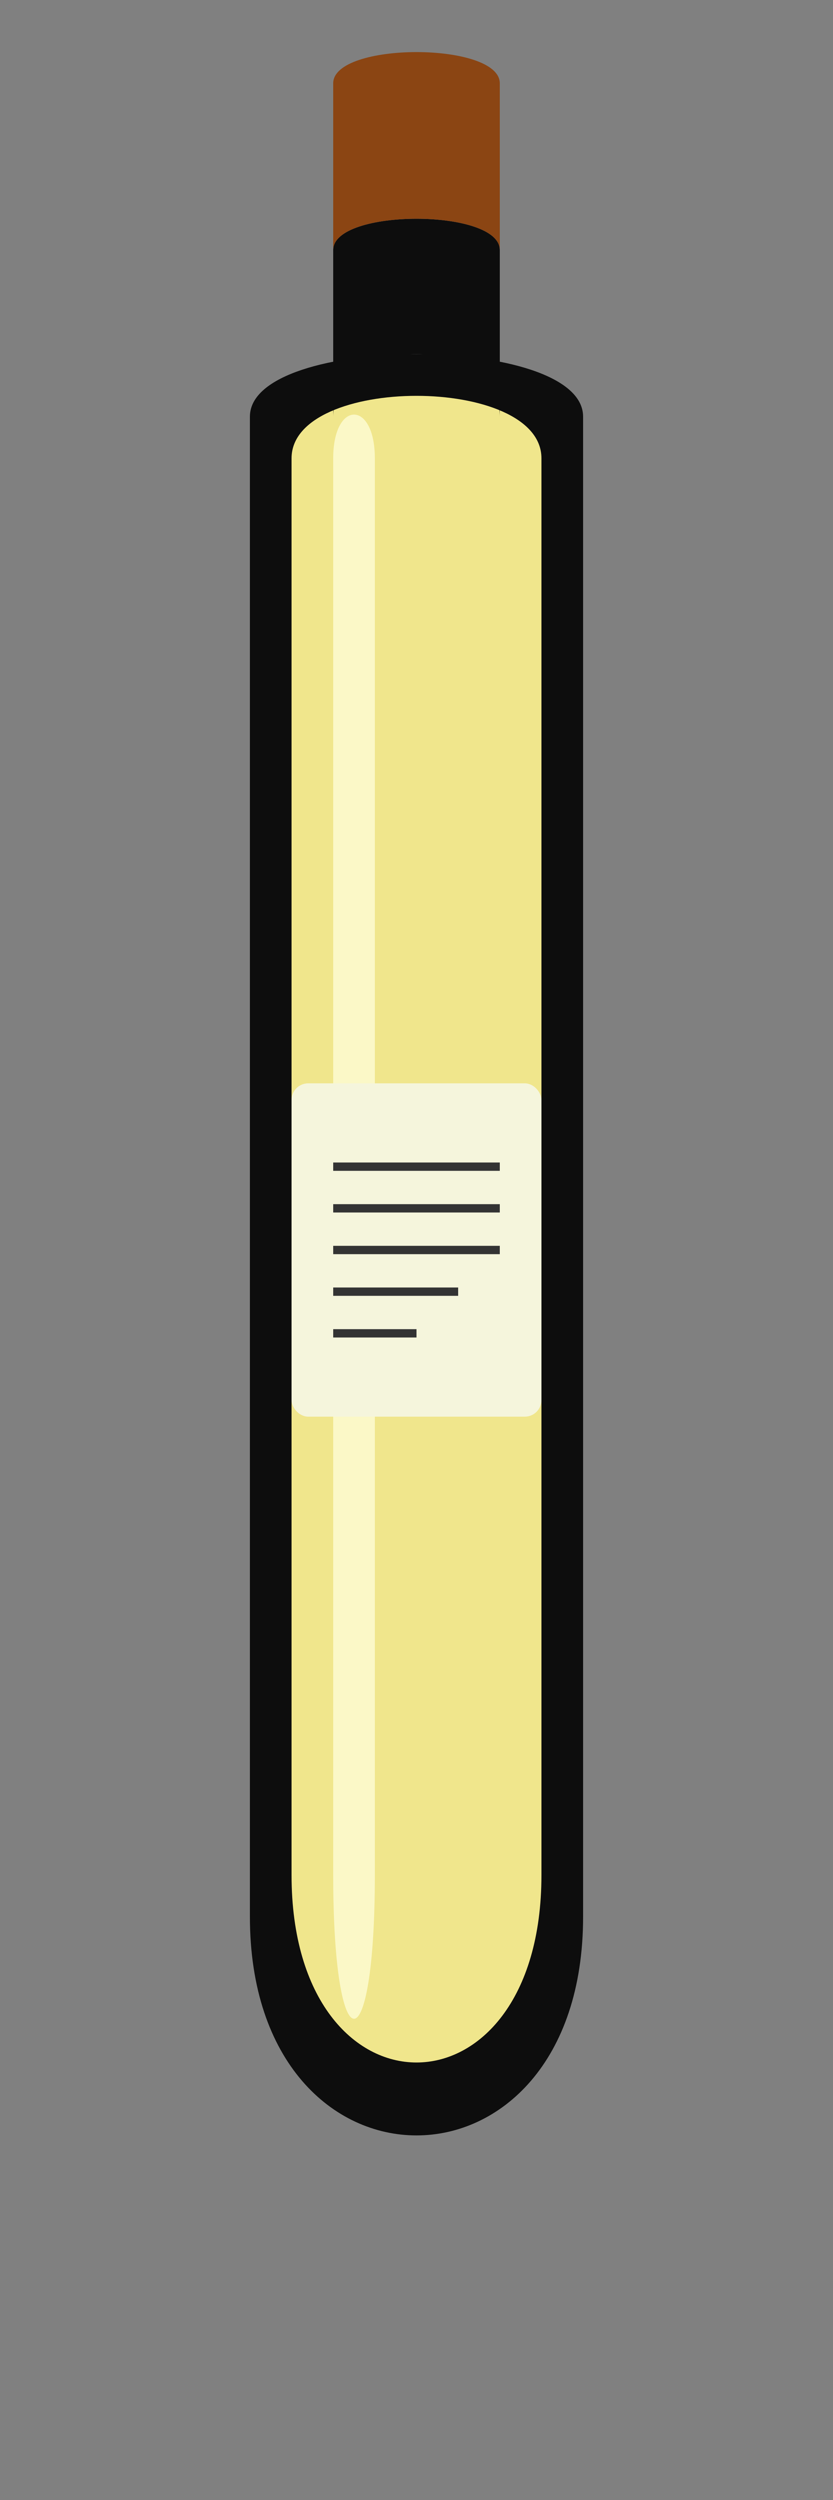 <?xml version="1.0" encoding="UTF-8" standalone="no"?>
<svg xmlns="http://www.w3.org/2000/svg" viewBox="0 0 100 300" width="100" height="300">
  <rect x="0" y="0" width="100" height="300" fill="#808080" stroke="none"/>
  <!-- ボトル本体 -->
  <path d="M30,50 C30,40 70,40 70,50 L70,230 C70,265 30,265 30,230 Z" fill="#0d0d0d" />
  
  <!-- ボトルの光沢 -->
  <path d="M35,55 C35,45 65,45 65,55 L65,225 C65,255 35,255 35,225 Z" fill="#f0e68c" />
  
  <!-- ボトルの光沢効果 -->
  <path d="M40,55 C40,48 45,48 45,55 L45,225 C45,248 40,248 40,225 Z" fill="#ffffe0" opacity="0.7" />
  
  <!-- ボトルネック -->
  <path d="M40,30 C40,25 60,25 60,30 L60,50 C60,40 40,40 40,50 Z" fill="#0d0d0d" />
  
  <!-- コルク -->
  <path d="M40,10 C40,5 60,5 60,10 L60,30 C60,25 40,25 40,30 Z" fill="#8B4513" />
  
  <!-- ラベル -->
  <rect x="35" y="130" width="30" height="40" fill="#F5F5DC" rx="2" ry="2" />
  
  <!-- ラベルのテキスト（線で表現） -->
  <line x1="40" y1="140" x2="60" y2="140" stroke="#333" stroke-width="1" />
  <line x1="40" y1="145" x2="60" y2="145" stroke="#333" stroke-width="1" />
  <line x1="40" y1="150" x2="60" y2="150" stroke="#333" stroke-width="1" />
  <line x1="40" y1="155" x2="55" y2="155" stroke="#333" stroke-width="1" />
  <line x1="40" y1="160" x2="50" y2="160" stroke="#333" stroke-width="1" />
</svg>